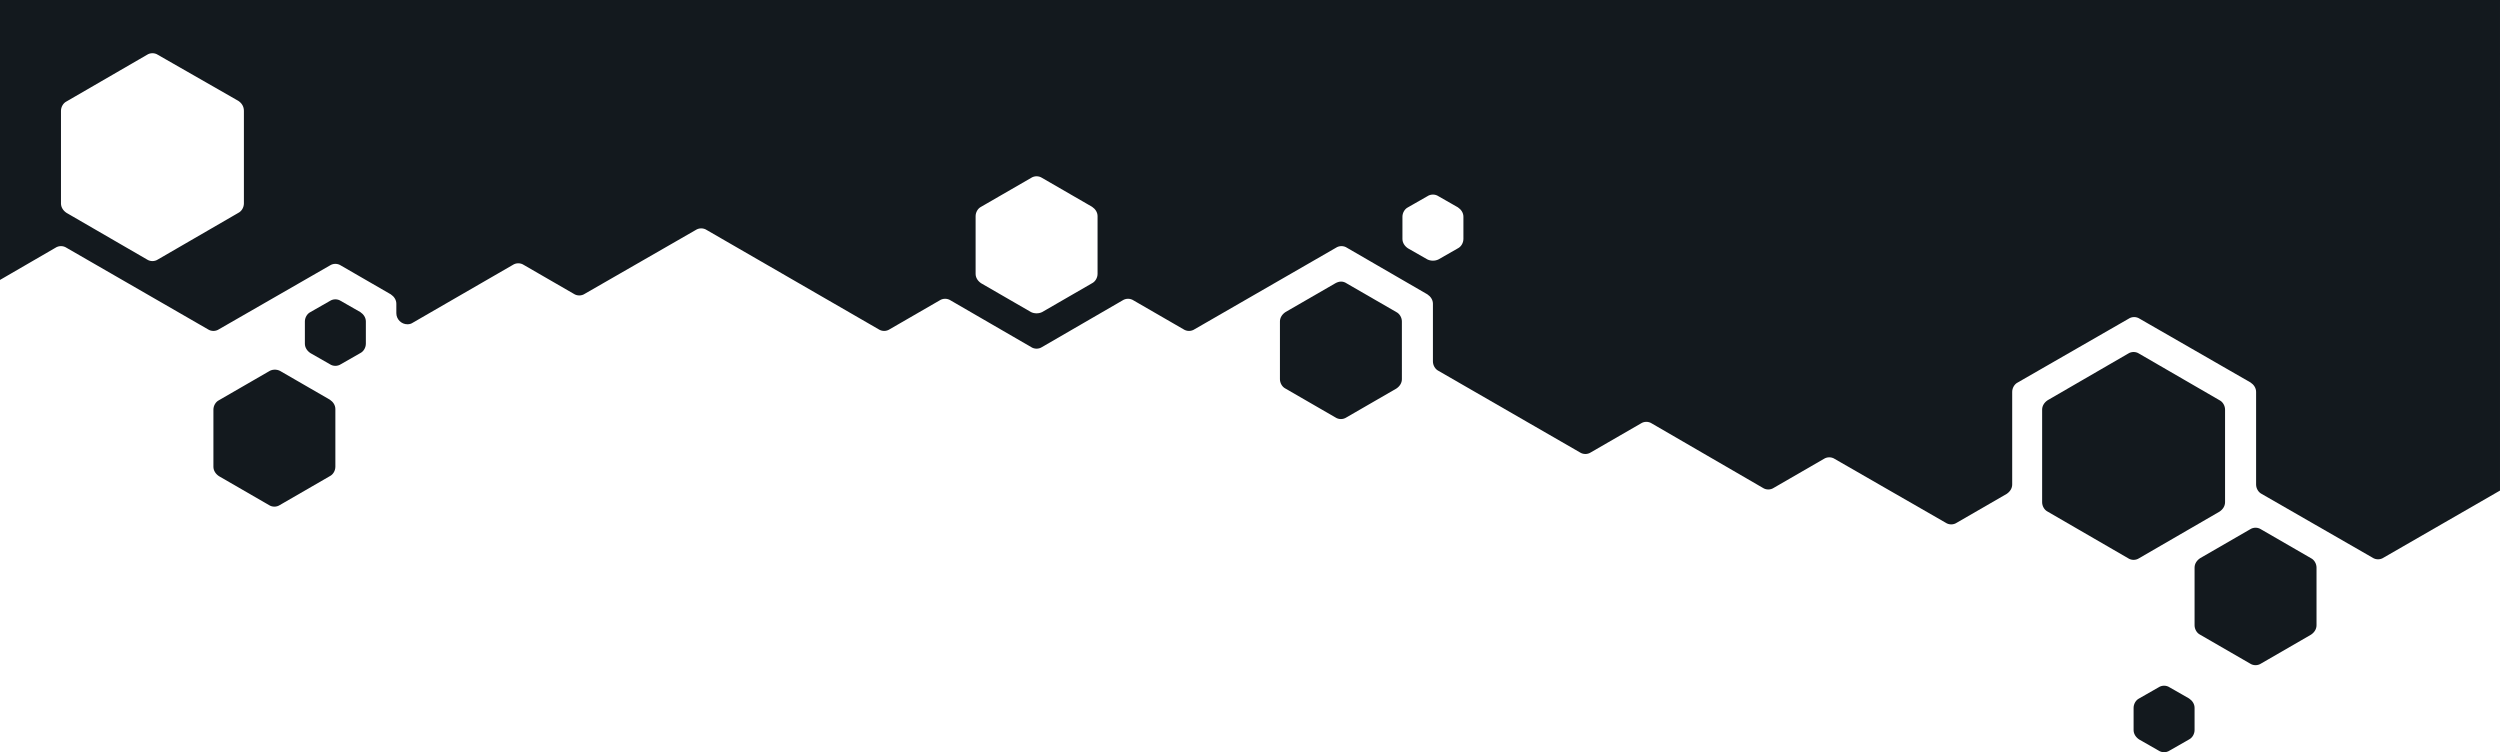 <svg xmlns="http://www.w3.org/2000/svg" viewBox="0 0 451 135.7"><title>full</title><g fill="#13191E"><path d="M61.5 54.3l3.5 2c.6.4 1 1 1 1.7v4c0 .7-.4 1.4-1 1.7l-3.5 2c-.6.4-1.4.4-2 0l-3.5-2c-.6-.4-1-1-1-1.7v-4c0-.7.4-1.4 1-1.7l3.5-2c.6-.4 1.4-.4 2 0zm-11 12.6l9 5.2c.6.4 1 1 1 1.7v10.4c0 .7-.4 1.4-1 1.7l-9 5.2c-.6.4-1.4.4-2 0l-9-5.2c-.6-.4-1-1-1-1.7V73.9c0-.7.4-1.4 1-1.7l9-5.2c.6-.4 1.4-.4 2-.1zm333.4-3.1l-14.5 8.4c-.6.4-1 1-1 1.7v16.7c0 .7.4 1.4 1 1.7l14.5 8.4c.6.4 1.4.4 2 0l14.5-8.4c.6-.4 1-1 1-1.7V73.9c0-.7-.4-1.4-1-1.7l-14.5-8.4c-.6-.4-1.4-.4-2 0zm22 31.7l-9 5.2c-.6.4-1 1-1 1.7v10.4c0 .7.4 1.4 1 1.7l9 5.2c.6.4 1.4.4 2 0l9-5.2c.6-.4 1-1 1-1.7v-10.4c0-.7-.4-1.4-1-1.7l-9-5.2c-.6-.4-1.4-.4-2 0zm-165-44.4l-9 5.2c-.6.4-1 1-1 1.7v10.4c0 .7.4 1.4 1 1.7l9 5.2c.6.4 1.4.4 2 0l9-5.2c.6-.4 1-1 1-1.7V58c0-.7-.4-1.4-1-1.7l-9-5.2c-.6-.4-1.3-.4-2 0zM391.4 124l3.5 2c.6.4 1 1 1 1.7v4c0 .7-.4 1.4-1 1.7l-3.5 2c-.6.4-1.4.4-2 0l-3.5-2c-.6-.4-1-1-1-1.7v-4c0-.7.4-1.4 1-1.7l3.5-2c.6-.4 1.4-.4 2 0z"/><path d="M0 0v50.5l10-5.8c.6-.4 1.4-.4 2 0l25.5 14.7c.6.4 1.4.4 2 0l20-11.5c.6-.4 1.4-.4 2 0l9 5.2c.6.4 1 1 1 1.7v1.7c0 1.1.9 2 2 2 .4 0 .7-.1 1-.3l18-10.4c.6-.4 1.4-.4 2 0l9 5.2c.6.4 1.4.4 2 0l20-11.5c.6-.4 1.4-.4 2 0l31 17.9c.6.4 1.4.4 2 0l9-5.2c.6-.4 1.4-.4 2 0l14.5 8.4c.6.4 1.4.4 2 0l14.5-8.4c.6-.4 1.4-.4 2 0l9 5.2c.6.4 1.4.4 2 0L241 44.7c.6-.4 1.4-.4 2 0l14.5 8.4c.6.4 1 1 1 1.7v10.4c0 .7.4 1.4 1 1.7L285 81.6c.6.4 1.4.4 2 0l9-5.2c.6-.4 1.4-.4 2 0L318 88c.6.4 1.4.4 2 0l9-5.2c.6-.4 1.4-.4 2 0l20 11.5c.6.4 1.4.4 2 0l9-5.2c.6-.4 1-1 1-1.7V70.7c0-.7.4-1.4 1-1.7l20-11.5c.6-.4 1.4-.4 2 0L406 69c.6.4 1 1 1 1.7v16.7c0 .7.4 1.4 1 1.7l20 11.5c.6.4 1.4.4 2 0l21-12.1V0H0zm43 38.4l-14.5 8.4c-.6.4-1.4.4-2 0L12 38.4c-.6-.4-1-1-1-1.7V20c0-.7.4-1.4 1-1.7l14.5-8.4c.6-.4 1.4-.4 2 0L43 18.2c.6.4 1 1 1 1.8v16.7c0 .7-.4 1.4-1 1.7zm143 17.9l-9-5.2c-.6-.4-1-1-1-1.7V39c0-.7.4-1.4 1-1.7l9-5.2c.6-.4 1.4-.4 2 0l9 5.2c.6.4 1 1 1 1.7v10.4c0 .7-.4 1.4-1 1.7l-9 5.2c-.6.3-1.4.3-2 0zm71.5-9.5l-3.5-2c-.6-.4-1-1-1-1.7v-4c0-.7.4-1.4 1-1.7l3.5-2c.6-.4 1.4-.4 2 0l3.5 2c.6.4 1 1 1 1.7v4c0 .7-.4 1.4-1 1.7l-3.5 2c-.6.3-1.4.3-2 0z"/></g></svg>